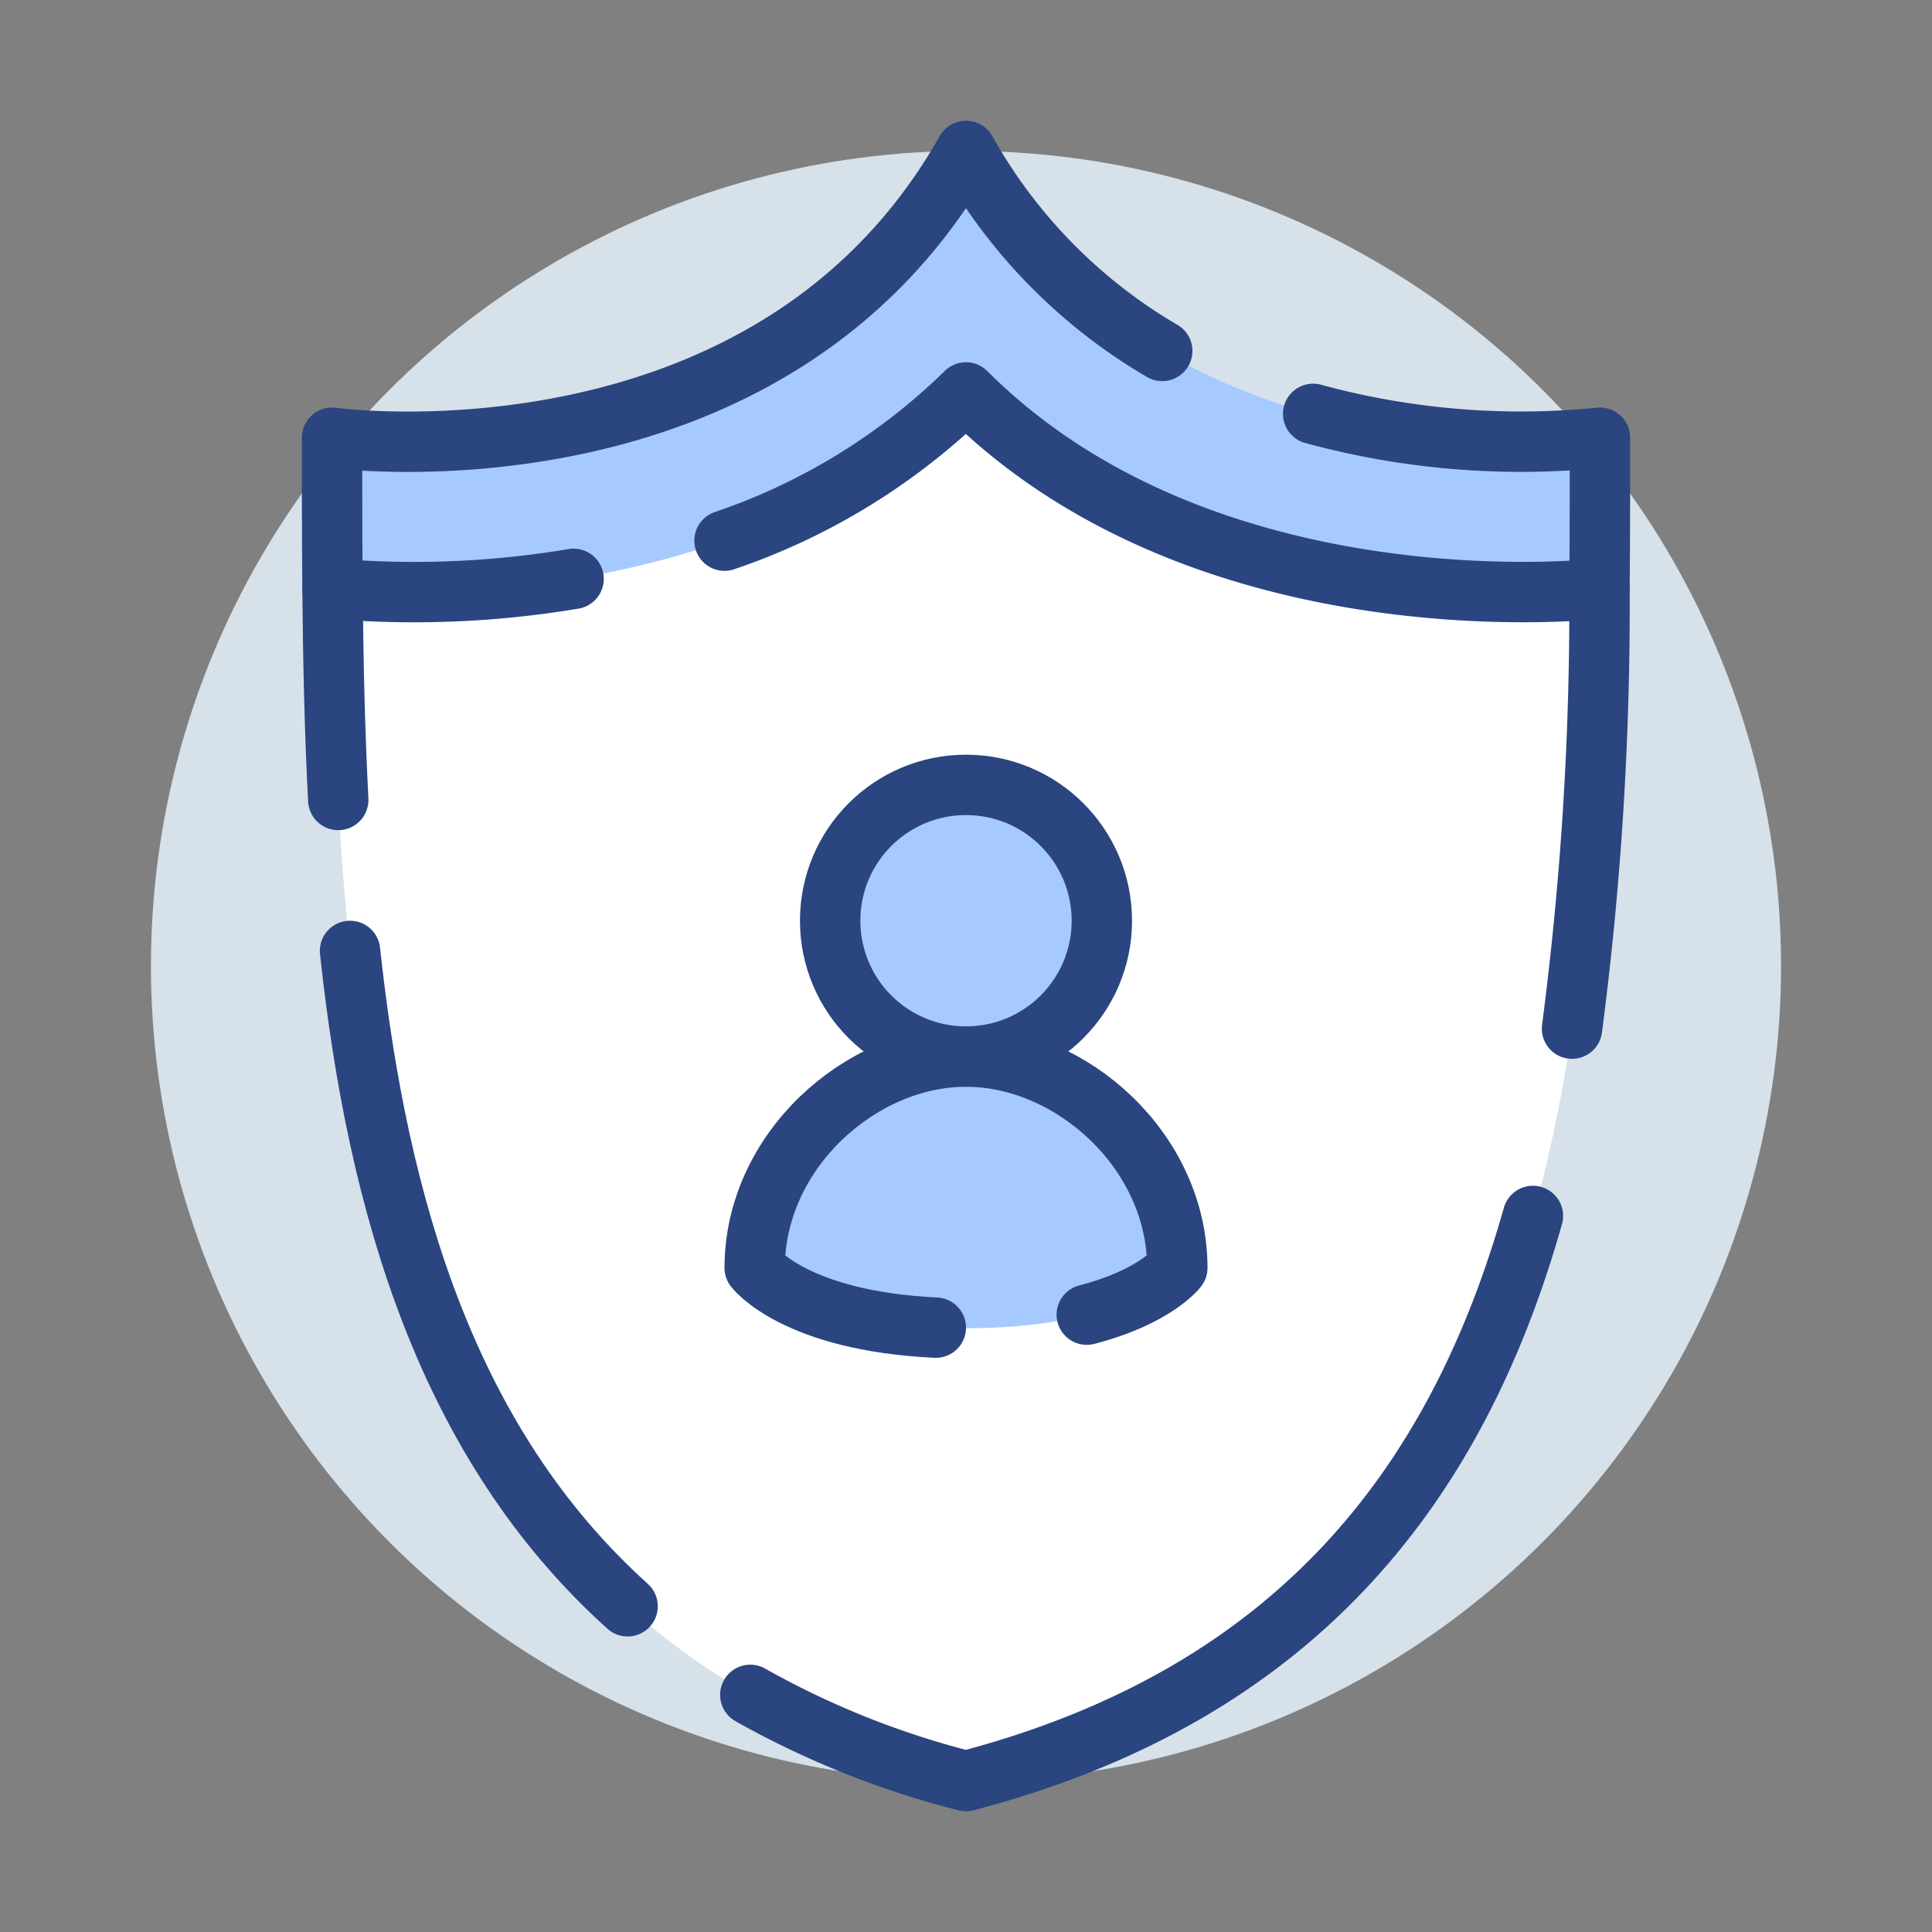 <svg xmlns="http://www.w3.org/2000/svg" viewBox="0 0 128 128"><rect x="0" y="0" width="128" height="128" fill="#808080" stroke="none"/><defs><style>.Graphic-Style-6{fill:#d6e1ea;}.Graphic-Style-5{fill:#fff;}.cls-1{fill:#a6caff;}.cls-2{fill:none;stroke:#2a457f;stroke-linecap:round;stroke-linejoin:round;stroke-width:4px;}</style></defs><title>job-security</title><g id="circles"><circle class="Graphic-Style-6" cx="64" cy="64" r="54"/></g><g id="icons"><path class="Graphic-Style-5" d="M64,10C51,33,22,29,22,29c0,37,0,78,42,89,42-11,42-52,42-89C106,29,77,33,64,10Z"/><path class="cls-1" d="M50,84c0-7.732,7-14,14-14s14,6.268,14,14c0,0-3,4-14,4S50,84,50,84Z"/><circle class="cls-1" cx="64" cy="61" r="9"/><path class="cls-2" d="M105.97,39a215.959,215.959,0,0,1-1.82,29.15"/><path class="cls-2" d="M23.19,63c1.84,17.07,6.51,32.72,18.39,43.42"/><path class="cls-2" d="M22.41,53c-.24-4.64-.34-9.33-.38-14"/><path class="cls-2" d="M49.71,112.29A58.077,58.077,0,0,0,64,118c22.15-5.8,32.61-19.94,37.56-37.44"/><path class="cls-1" d="M64,10C51,33,22,29,22,29c0,3.311,0,6.653.031,10C22.679,39.075,48.2,41.8,64,26c15.8,15.8,41.321,13.075,41.969,13,.03-3.35.031-6.693.031-10C106,29,77,33,64,10Z"/><path class="cls-2" d="M48,35.82A42.267,42.267,0,0,0,64,26c15.8,15.8,41.32,13.08,41.97,13,.03-3.35.03-6.69.03-10a52.367,52.367,0,0,1-19-1.58"/><path class="cls-2" d="M77,23.25A35.286,35.286,0,0,1,64,10C51,33,22,29,22,29c0,3.31,0,6.65.03,10A63.941,63.941,0,0,0,38,38.35"/><circle class="cls-2" cx="64" cy="61" r="9"/><path class="cls-2" d="M72,87.1c4.56-1.18,6-3.1,6-3.1,0-7.73-7-14-14-14S50,76.27,50,84c0,0,2.63,3.51,12,3.96"/></g></svg>